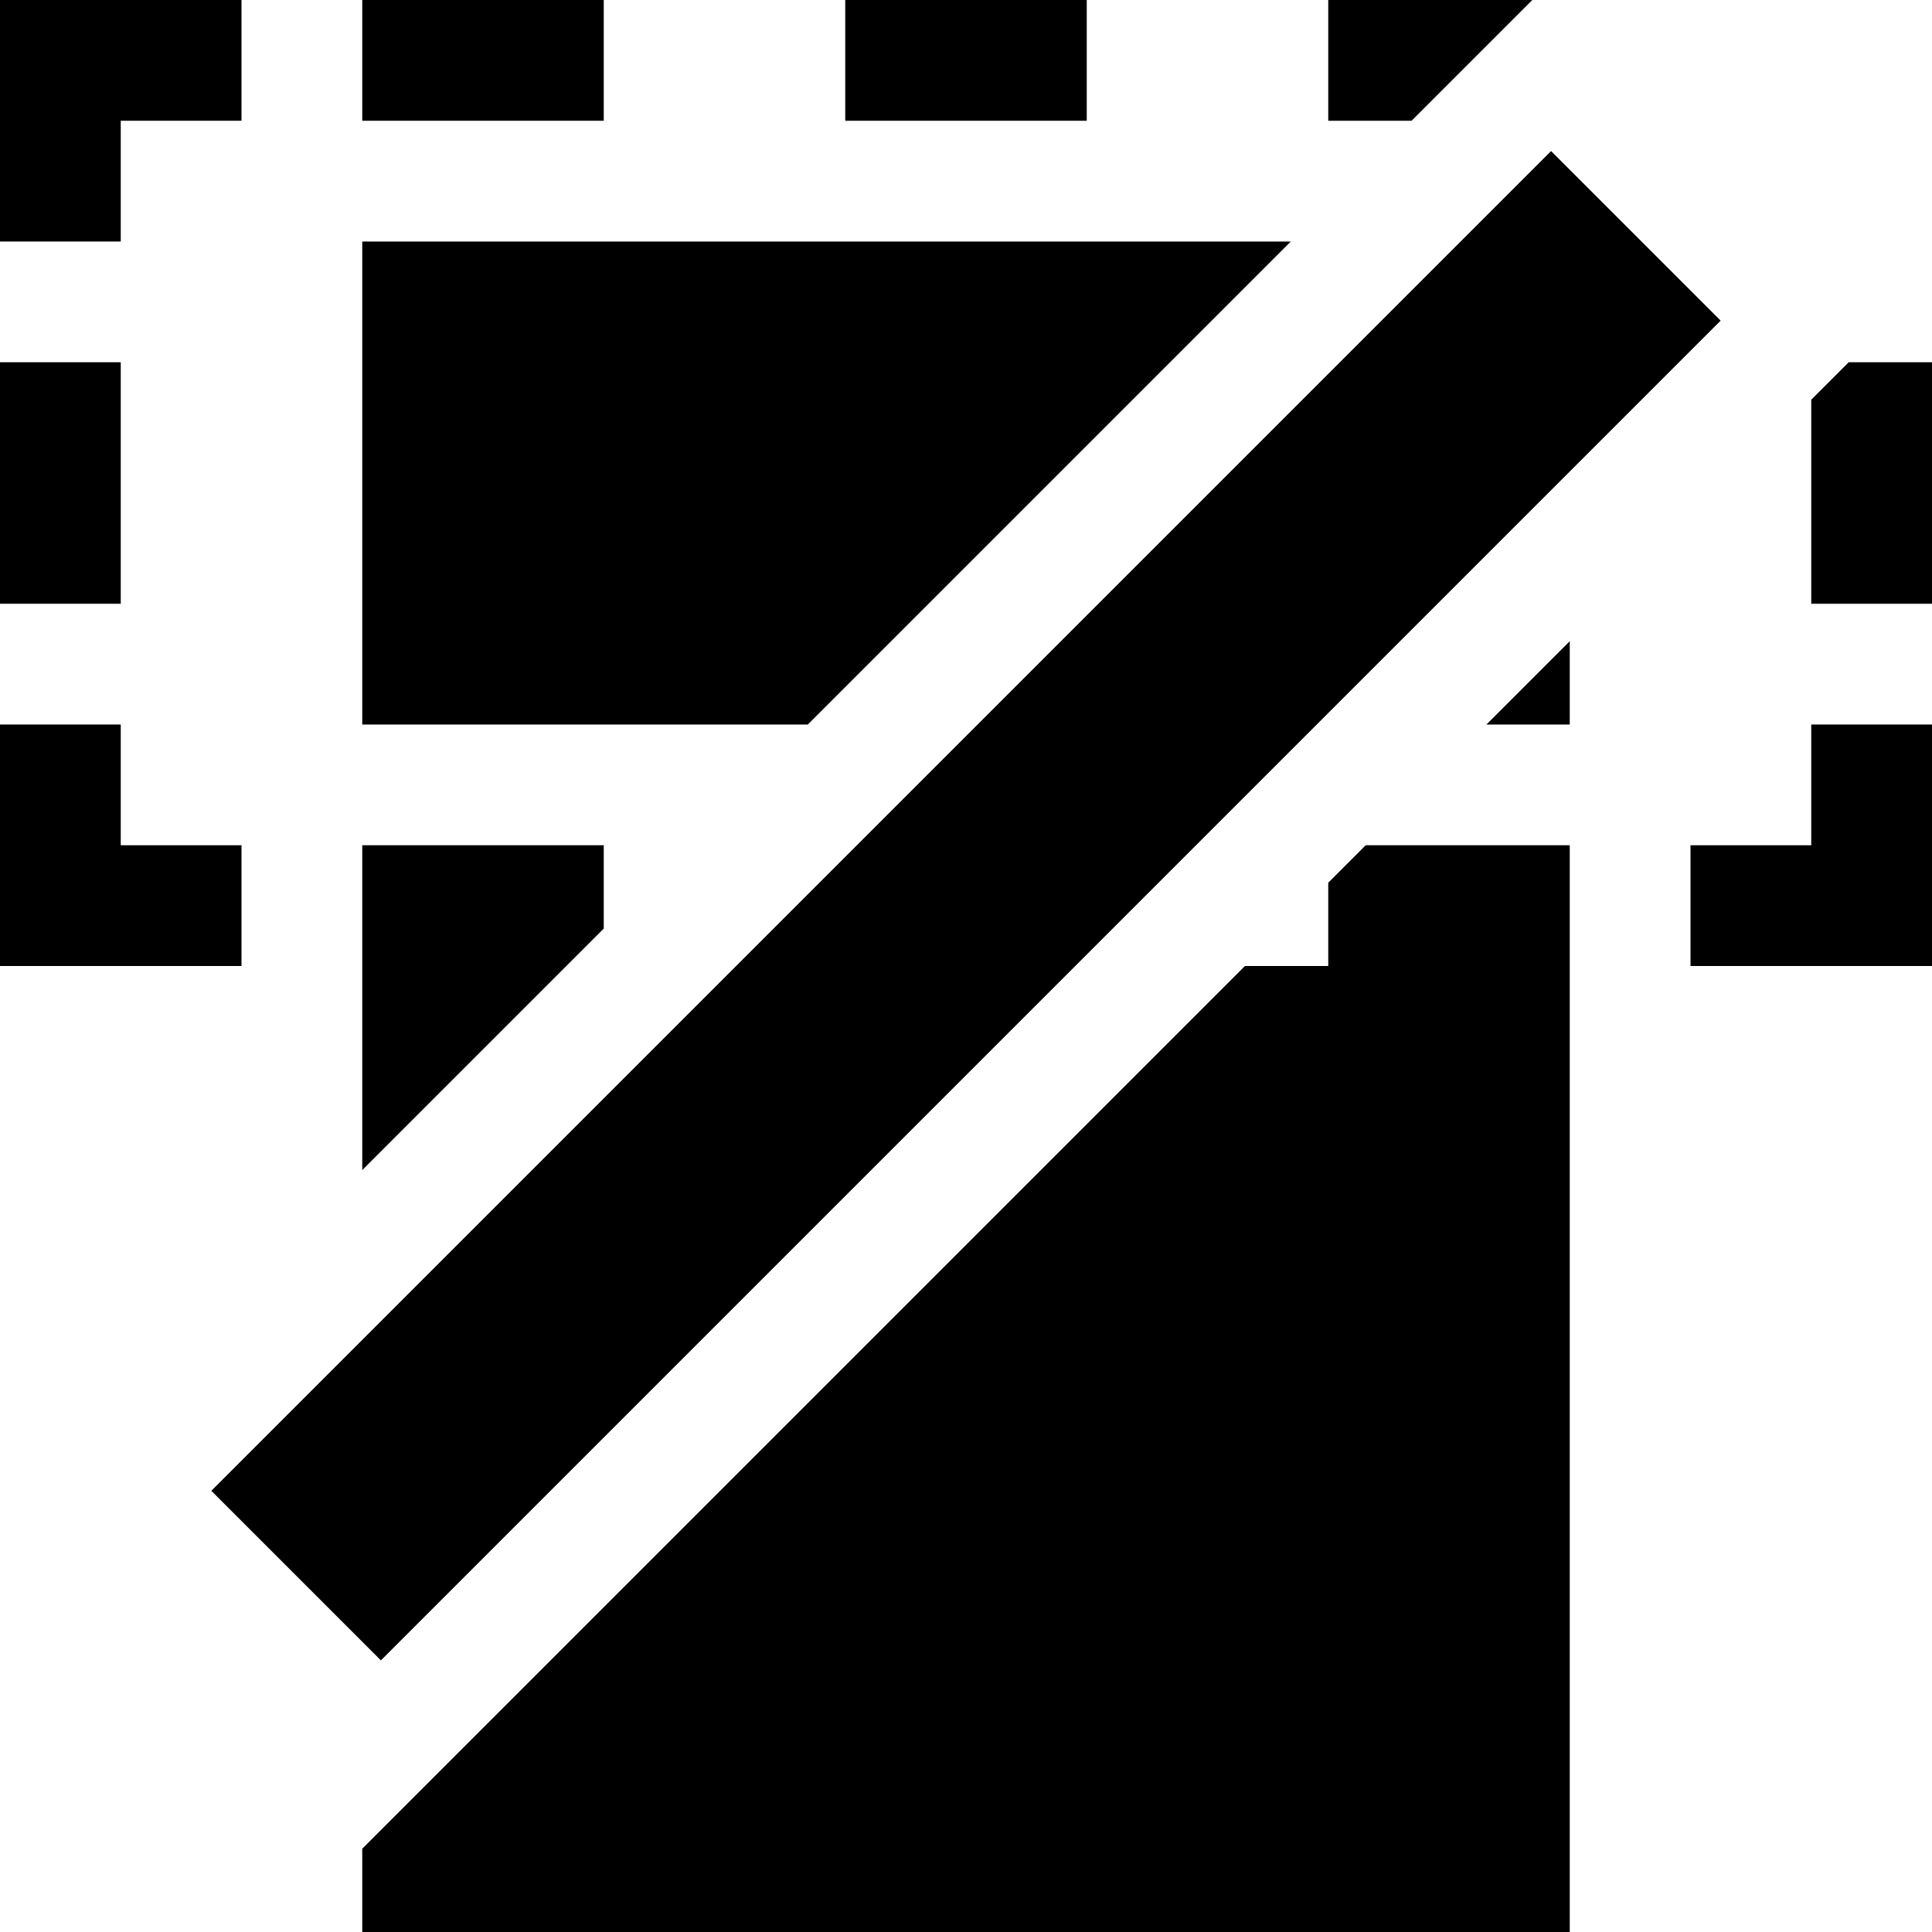 <svg id="Calque_1" data-name="Calque 1" xmlns="http://www.w3.org/2000/svg" viewBox="0 0 16 16"><polygon class="cls-1" points="4.69 8 3 9.69 3 8 4.69 8"/><polygon class="cls-1" points="13 8 13 16 3 16 3 15.31 10.31 8 13 8"/><polygon points="3 2 10.69 2 6.69 6 3 6 3 2"/><polygon points="13 5.31 13 6 12.31 6 13 5.31"/><rect x="3" width="2" height="1"/><polygon points="0 2 1 2 1 1 2 1 2 0 0 0 0 2"/><polygon points="16 3 16 5 15 5 15 3.31 15.31 3 16 3"/><polygon points="5 7 5 7.69 4.69 8 3 8 3 7 5 7"/><polygon points="1 6 0 6 0 8 2 8 2 7 1 7 1 6"/><rect y="3" width="1" height="2"/><rect x="7" width="2" height="1"/><polygon points="13 7 13 8 11 8 11 7.31 11.31 7 13 7"/><polygon points="12.69 0 11.69 1 11 1 11 0 12.69 0"/><polygon points="15 7 14 7 14 8 16 8 16 6 15 6 15 7"/><rect x="0.154" y="6.507" width="15.691" height="1.986" transform="translate(-2.96 7.854) rotate(-45)"/></svg>